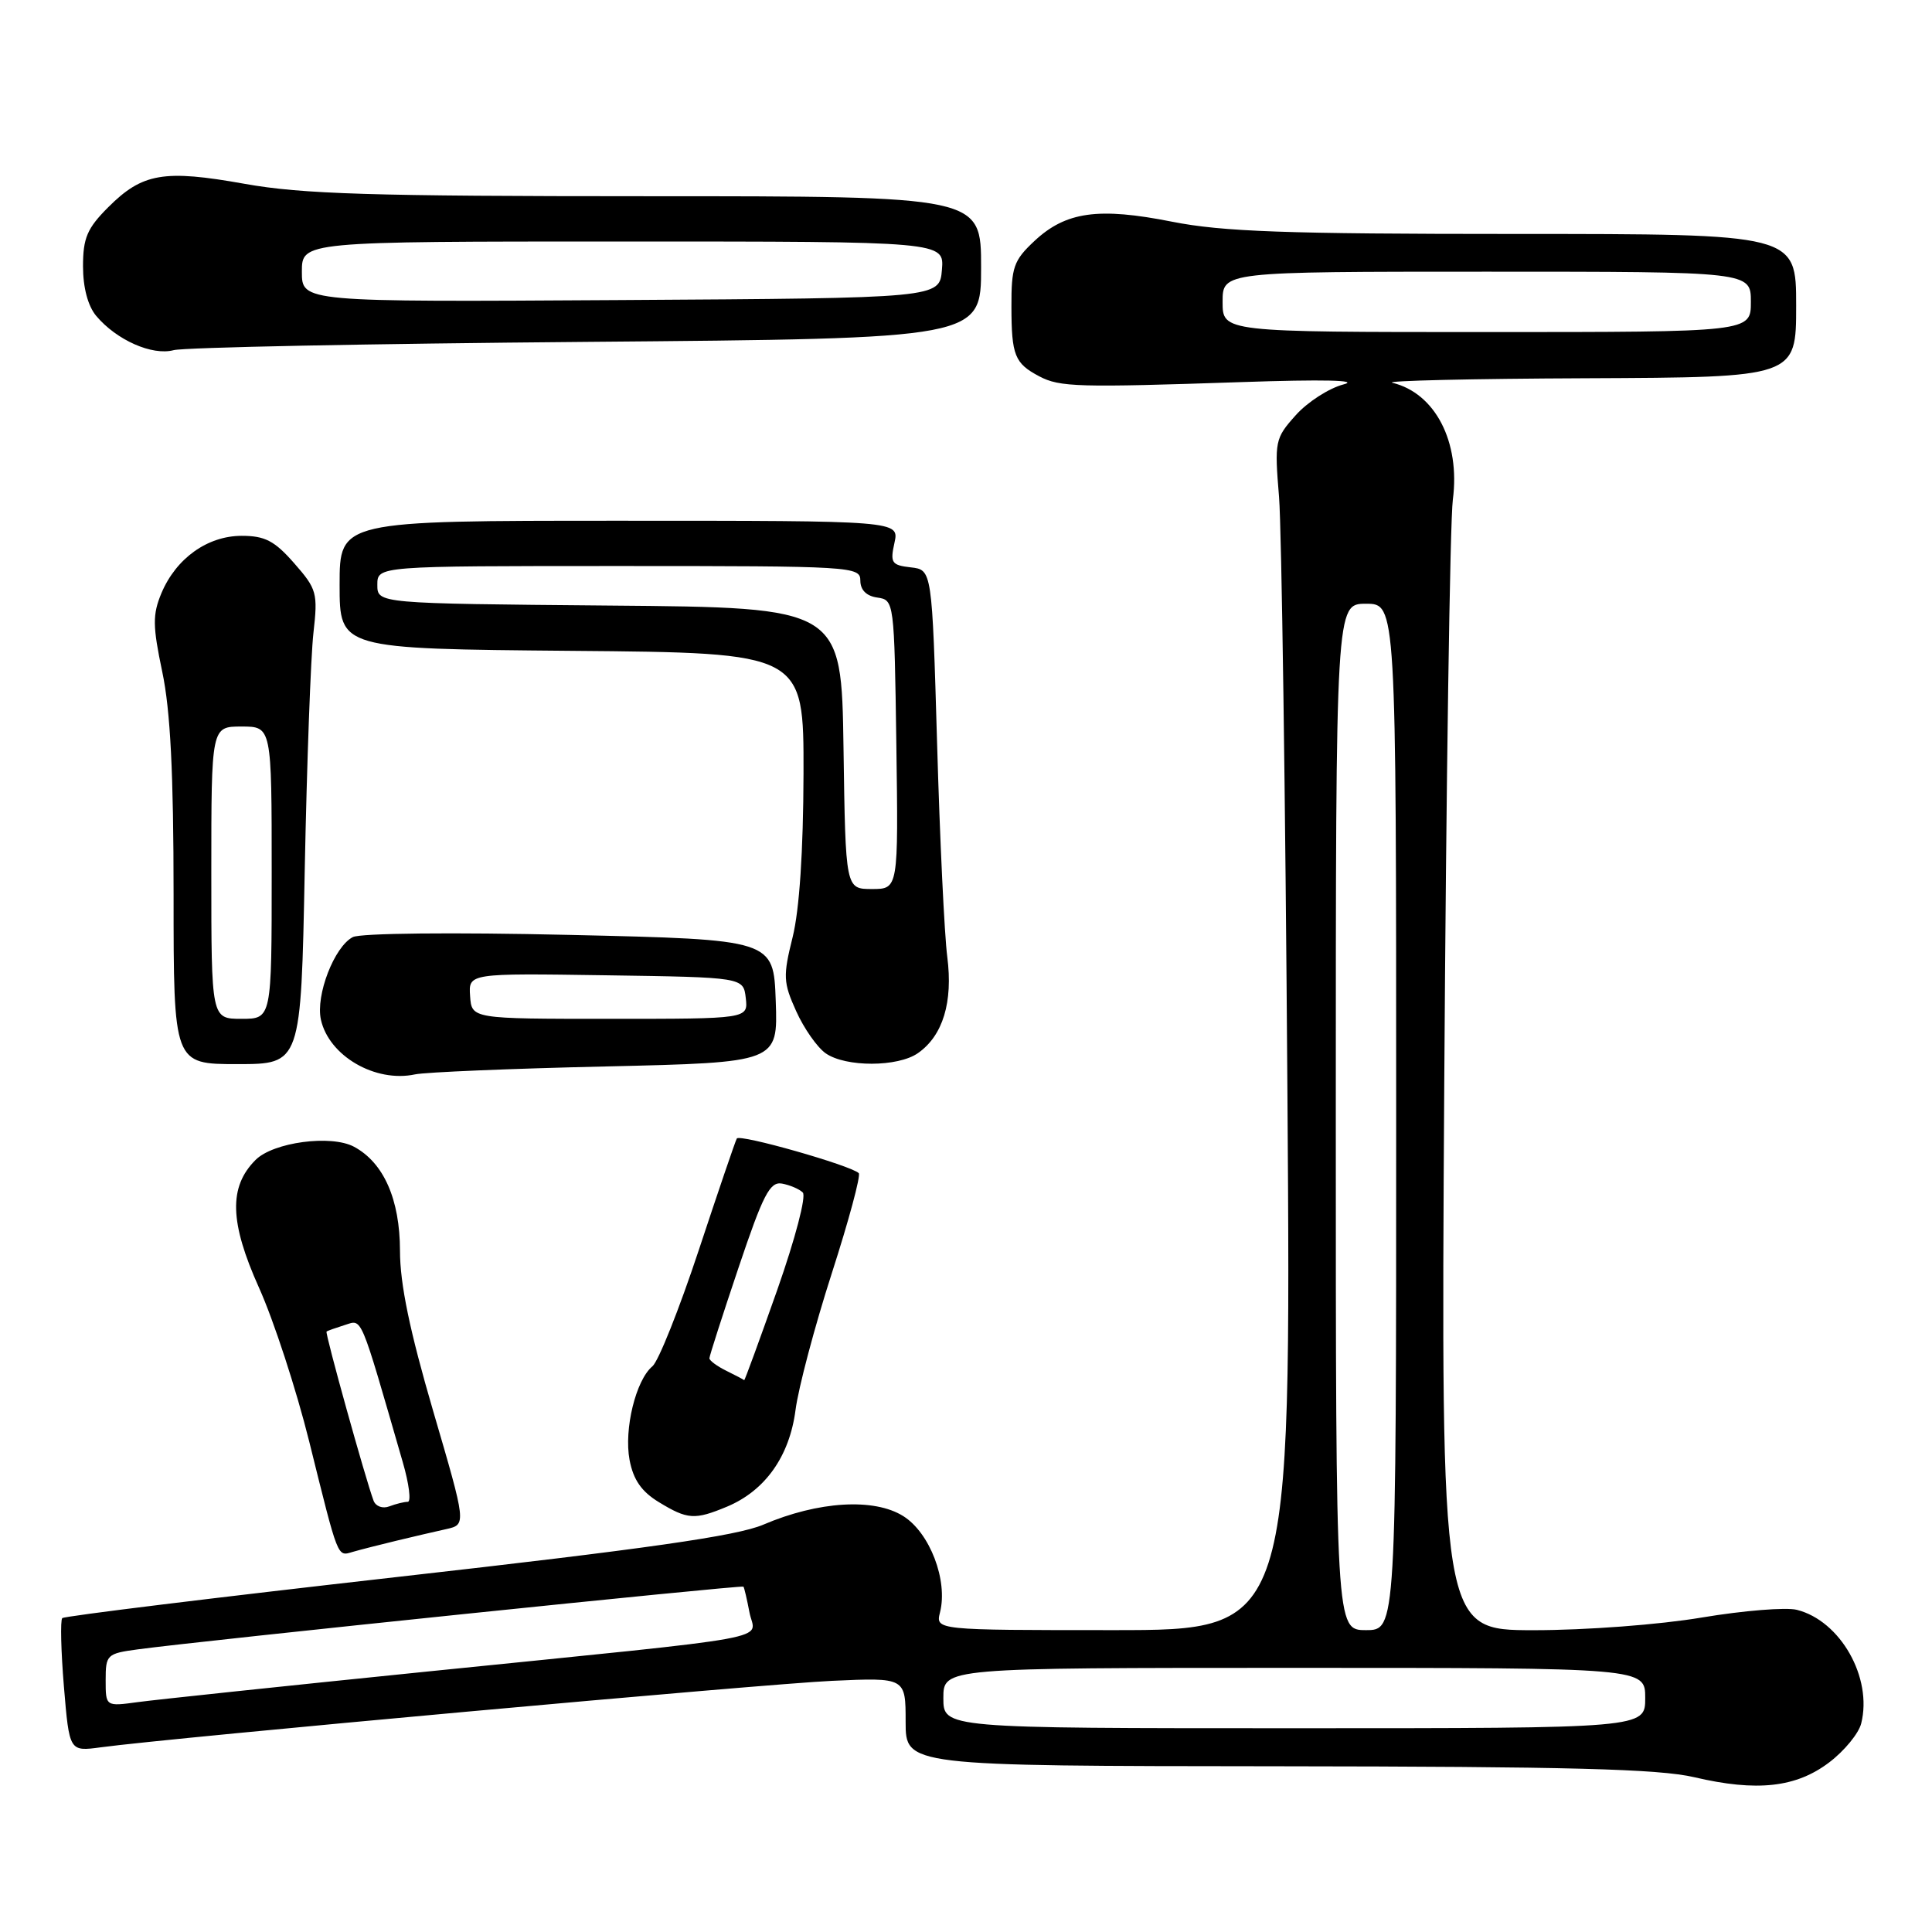 <?xml version="1.0" encoding="UTF-8" standalone="no"?>
<!DOCTYPE svg PUBLIC "-//W3C//DTD SVG 1.1//EN" "http://www.w3.org/Graphics/SVG/1.1/DTD/svg11.dtd" >
<svg xmlns="http://www.w3.org/2000/svg" xmlns:xlink="http://www.w3.org/1999/xlink" version="1.1" viewBox="0 0 256 256">
 <g >
 <path fill="currentColor"
d=" M 242.40 233.51 C 244.40 231.99 246.30 229.67 246.62 228.36 C 248.14 222.31 243.87 214.76 238.09 213.31 C 236.67 212.95 231.00 213.41 225.50 214.33 C 219.87 215.28 210.13 216.01 203.21 216.01 C 190.93 216.00 190.93 216.00 191.37 143.75 C 191.62 104.01 192.13 69.11 192.51 66.20 C 193.51 58.54 190.17 52.09 184.50 50.72 C 183.40 50.45 194.99 50.18 210.25 50.12 C 238.00 50.00 238.00 50.00 238.00 40.50 C 238.00 31.00 238.00 31.00 200.75 31.00 C 170.39 31.00 161.99 30.70 155.32 29.38 C 145.55 27.44 141.23 28.04 137.07 31.93 C 134.31 34.51 134.00 35.40 134.02 40.65 C 134.03 47.10 134.45 48.15 137.72 49.87 C 140.43 51.30 142.87 51.36 164.50 50.63 C 175.35 50.26 180.24 50.37 178.01 50.94 C 176.10 51.44 173.25 53.27 171.69 55.02 C 168.94 58.09 168.87 58.46 169.48 65.85 C 169.82 70.06 170.32 105.56 170.59 144.75 C 171.09 216.00 171.09 216.00 147.52 216.00 C 123.96 216.00 123.96 216.00 124.56 213.63 C 125.62 209.41 123.21 203.11 119.70 200.90 C 115.83 198.46 108.42 198.91 101.13 202.03 C 97.63 203.52 85.76 205.22 52.62 208.96 C 28.49 211.69 8.52 214.14 8.25 214.41 C 7.98 214.69 8.08 218.78 8.47 223.50 C 9.19 232.09 9.19 232.09 13.34 231.53 C 22.62 230.27 101.18 223.13 110.25 222.72 C 120.00 222.28 120.00 222.28 120.00 228.14 C 120.00 234.00 120.00 234.00 169.25 234.04 C 207.91 234.08 219.79 234.39 224.50 235.49 C 232.80 237.44 238.01 236.86 242.40 233.51 Z  M 52.50 204.16 C 54.70 203.63 57.69 202.93 59.15 202.61 C 61.80 202.01 61.80 202.01 57.40 186.98 C 54.29 176.35 53.00 170.13 53.00 165.73 C 52.99 158.92 50.84 154.06 46.91 151.95 C 43.87 150.32 36.20 151.35 33.86 153.70 C 30.29 157.27 30.42 161.95 34.32 170.63 C 36.27 174.96 39.26 184.12 40.97 191.00 C 44.89 206.79 44.67 206.23 46.75 205.63 C 47.71 205.35 50.30 204.69 52.50 204.16 Z  M 96.33 199.64 C 101.39 197.52 104.61 192.98 105.41 186.84 C 105.79 183.90 107.95 175.76 110.21 168.74 C 112.47 161.73 114.08 155.75 113.79 155.45 C 112.76 154.43 97.98 150.22 97.63 150.86 C 97.43 151.21 95.16 157.88 92.58 165.68 C 90.00 173.47 87.24 180.39 86.45 181.04 C 84.25 182.87 82.66 189.38 83.42 193.45 C 83.92 196.08 85.00 197.64 87.30 199.04 C 91.11 201.36 92.05 201.42 96.33 199.64 Z  M 80.29 141.31 C 103.08 140.78 103.08 140.78 102.79 132.64 C 102.50 124.50 102.50 124.50 75.50 123.88 C 59.97 123.52 47.76 123.65 46.75 124.17 C 44.30 125.43 41.81 131.86 42.52 135.10 C 43.58 139.91 49.72 143.49 55.00 142.36 C 56.38 142.07 67.75 141.59 80.29 141.31 Z  M 40.38 115.25 C 40.66 101.09 41.18 86.97 41.53 83.88 C 42.13 78.57 41.99 78.06 38.98 74.63 C 36.38 71.66 35.10 71.00 32.03 71.00 C 27.49 71.00 23.32 73.99 21.38 78.62 C 20.21 81.44 20.22 82.94 21.50 89.02 C 22.58 94.12 23.00 102.49 23.00 118.57 C 23.00 141.00 23.00 141.00 31.44 141.00 C 39.88 141.00 39.88 141.00 40.38 115.25 Z  M 121.64 139.54 C 124.94 137.23 126.29 132.79 125.52 126.80 C 125.14 123.89 124.53 111.15 124.17 98.50 C 123.50 75.50 123.50 75.50 120.69 75.18 C 118.14 74.89 117.93 74.58 118.52 71.93 C 119.16 69.00 119.16 69.00 82.08 69.00 C 45.00 69.00 45.00 69.00 45.00 77.49 C 45.00 85.97 45.00 85.97 75.75 86.24 C 106.50 86.50 106.50 86.50 106.47 102.50 C 106.44 112.78 105.93 120.53 105.03 124.17 C 103.74 129.36 103.78 130.18 105.50 133.99 C 106.53 136.28 108.29 138.79 109.41 139.57 C 112.05 141.42 118.98 141.41 121.64 139.54 Z  M 77.75 45.30 C 130.00 44.86 130.00 44.86 130.00 35.43 C 130.00 26.00 130.00 26.00 85.81 26.00 C 49.25 26.00 40.03 25.72 32.43 24.36 C 21.70 22.44 18.87 22.93 14.34 27.46 C 11.55 30.25 11.00 31.53 11.00 35.29 C 11.00 38.11 11.65 40.55 12.75 41.86 C 15.45 45.07 20.16 47.15 23.00 46.40 C 24.38 46.03 49.01 45.54 77.75 45.30 Z  M 125.00 225.00 C 125.00 221.00 125.00 221.00 171.50 221.00 C 218.00 221.00 218.00 221.00 218.00 225.00 C 218.00 229.00 218.00 229.00 171.50 229.00 C 125.00 229.00 125.00 229.00 125.00 225.00 Z  M 14.00 222.62 C 14.00 219.26 14.17 219.10 18.25 218.55 C 26.80 217.39 98.32 209.99 98.51 210.24 C 98.62 210.38 98.98 211.92 99.31 213.66 C 100.03 217.45 104.53 216.62 56.50 221.50 C 37.80 223.40 20.59 225.22 18.25 225.54 C 14.00 226.12 14.00 226.12 14.00 222.62 Z  M 177.00 148.00 C 177.00 80.00 177.00 80.00 181.00 80.00 C 185.00 80.00 185.00 80.00 185.00 148.00 C 185.00 216.00 185.00 216.00 181.00 216.00 C 177.00 216.00 177.00 216.00 177.00 148.00 Z  M 162.00 40.00 C 162.00 36.00 162.00 36.00 197.00 36.00 C 232.00 36.00 232.00 36.00 232.00 40.00 C 232.00 44.00 232.00 44.00 197.00 44.00 C 162.00 44.00 162.00 44.00 162.00 40.00 Z  M 49.50 198.85 C 48.47 196.12 43.04 176.62 43.27 176.44 C 43.40 176.33 44.49 175.95 45.69 175.57 C 48.04 174.85 47.61 173.82 53.37 193.75 C 54.21 196.64 54.50 199.00 54.03 199.00 C 53.55 199.00 52.46 199.27 51.59 199.60 C 50.71 199.94 49.79 199.61 49.50 198.85 Z  M 96.25 181.64 C 95.01 181.03 94.00 180.28 94.00 179.98 C 94.00 179.68 95.74 174.27 97.86 167.97 C 101.11 158.30 102.01 156.55 103.61 156.83 C 104.65 157.02 105.89 157.54 106.37 158.01 C 106.86 158.48 105.38 164.12 102.99 170.92 C 100.64 177.57 98.68 182.94 98.61 182.88 C 98.55 182.81 97.49 182.25 96.25 181.64 Z  M 62.29 131.98 C 62.08 128.96 62.08 128.96 80.29 129.23 C 98.50 129.50 98.50 129.50 98.82 132.25 C 99.13 135.00 99.13 135.00 80.82 135.00 C 62.50 135.00 62.50 135.00 62.29 131.98 Z  M 28.00 115.64 C 28.00 96.27 28.00 96.27 32.00 96.27 C 36.00 96.27 36.00 96.27 36.00 115.64 C 36.00 135.00 36.00 135.00 32.00 135.00 C 28.00 135.00 28.00 135.00 28.00 115.64 Z  M 111.77 99.15 C 111.50 80.50 111.50 80.50 80.75 80.24 C 50.00 79.97 50.00 79.97 50.00 77.49 C 50.00 75.00 50.00 75.00 82.00 75.00 C 112.95 75.00 114.00 75.06 114.00 76.93 C 114.00 78.17 114.80 78.98 116.25 79.18 C 118.48 79.50 118.50 79.65 118.77 98.65 C 119.04 117.80 119.04 117.80 115.54 117.80 C 112.04 117.80 112.04 117.80 111.77 99.15 Z  M 40.00 36.01 C 40.00 32.00 40.00 32.00 82.56 32.00 C 125.12 32.00 125.12 32.00 124.81 35.75 C 124.50 39.50 124.50 39.50 82.25 39.76 C 40.00 40.02 40.00 40.02 40.00 36.01 Z "/>
</g>
</svg>